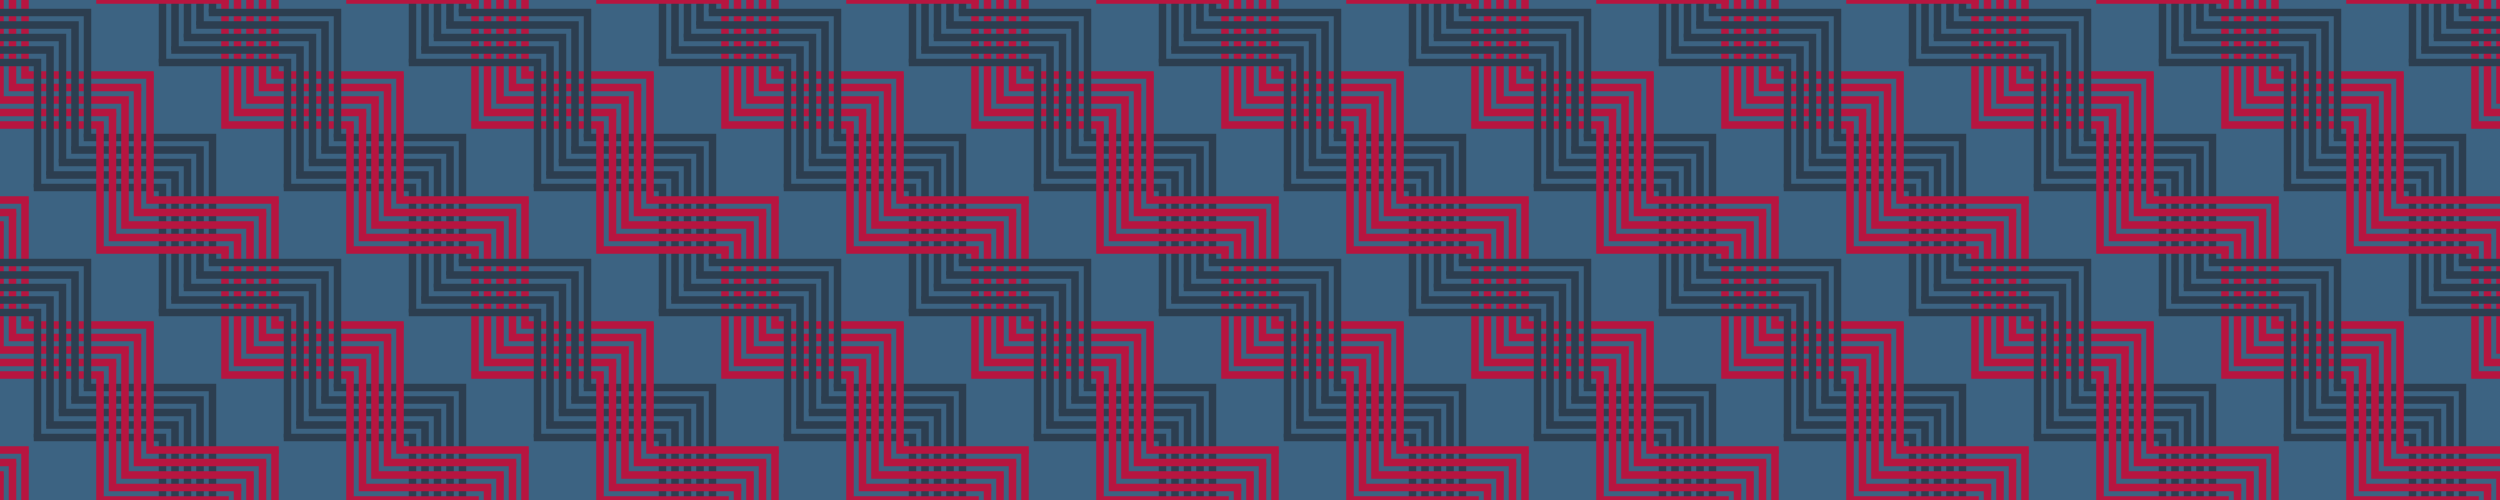 <?xml version="1.0"?>
<!-- Generated by SVGo -->
<svg width="2000" height="400"
     xmlns="http://www.w3.org/2000/svg"
     xmlns:xlink="http://www.w3.org/1999/xlink">
<desc>Generated with https://github.com/marcelmue/konstrukt</desc>
<rect x="0" y="0" width="2000" height="400" style="fill:#3c6382" />
<defs>
<g id="unit">
<polyline points="0,0 0,100 103,100" />
<polyline points="10,-10 10,90 113,90" />
<polyline points="20,-20 20,80 123,80" />
<polyline points="30,-30 30,70 133,70" />
<polyline points="40,-40 40,60 143,60" />
</g>
<g id="runit">
<g transform="scale(-1,-1)">
<use x="0" y="0" xlink:href="#unit" />
</g>
</g>
</defs>
<use x="-30" y="10" xlink:href="#runit" style="stroke:#2c3e50;stroke-width:6;fill:none" />
<use x="170" y="10" xlink:href="#runit" style="stroke:#2c3e50;stroke-width:6;fill:none" />
<use x="370" y="10" xlink:href="#runit" style="stroke:#2c3e50;stroke-width:6;fill:none" />
<use x="570" y="10" xlink:href="#runit" style="stroke:#2c3e50;stroke-width:6;fill:none" />
<use x="770" y="10" xlink:href="#runit" style="stroke:#2c3e50;stroke-width:6;fill:none" />
<use x="970" y="10" xlink:href="#runit" style="stroke:#2c3e50;stroke-width:6;fill:none" />
<use x="1170" y="10" xlink:href="#runit" style="stroke:#2c3e50;stroke-width:6;fill:none" />
<use x="1370" y="10" xlink:href="#runit" style="stroke:#2c3e50;stroke-width:6;fill:none" />
<use x="1570" y="10" xlink:href="#runit" style="stroke:#2c3e50;stroke-width:6;fill:none" />
<use x="1770" y="10" xlink:href="#runit" style="stroke:#2c3e50;stroke-width:6;fill:none" />
<use x="1970" y="10" xlink:href="#runit" style="stroke:#2c3e50;stroke-width:6;fill:none" />
<use x="2170" y="10" xlink:href="#runit" style="stroke:#2c3e50;stroke-width:6;fill:none" />
<use x="-30" y="210" xlink:href="#runit" style="stroke:#2c3e50;stroke-width:6;fill:none" />
<use x="170" y="210" xlink:href="#runit" style="stroke:#2c3e50;stroke-width:6;fill:none" />
<use x="370" y="210" xlink:href="#runit" style="stroke:#2c3e50;stroke-width:6;fill:none" />
<use x="570" y="210" xlink:href="#runit" style="stroke:#2c3e50;stroke-width:6;fill:none" />
<use x="770" y="210" xlink:href="#runit" style="stroke:#2c3e50;stroke-width:6;fill:none" />
<use x="970" y="210" xlink:href="#runit" style="stroke:#2c3e50;stroke-width:6;fill:none" />
<use x="1170" y="210" xlink:href="#runit" style="stroke:#2c3e50;stroke-width:6;fill:none" />
<use x="1370" y="210" xlink:href="#runit" style="stroke:#2c3e50;stroke-width:6;fill:none" />
<use x="1570" y="210" xlink:href="#runit" style="stroke:#2c3e50;stroke-width:6;fill:none" />
<use x="1770" y="210" xlink:href="#runit" style="stroke:#2c3e50;stroke-width:6;fill:none" />
<use x="1970" y="210" xlink:href="#runit" style="stroke:#2c3e50;stroke-width:6;fill:none" />
<use x="2170" y="210" xlink:href="#runit" style="stroke:#2c3e50;stroke-width:6;fill:none" />
<use x="-30" y="410" xlink:href="#runit" style="stroke:#2c3e50;stroke-width:6;fill:none" />
<use x="170" y="410" xlink:href="#runit" style="stroke:#2c3e50;stroke-width:6;fill:none" />
<use x="370" y="410" xlink:href="#runit" style="stroke:#2c3e50;stroke-width:6;fill:none" />
<use x="570" y="410" xlink:href="#runit" style="stroke:#2c3e50;stroke-width:6;fill:none" />
<use x="770" y="410" xlink:href="#runit" style="stroke:#2c3e50;stroke-width:6;fill:none" />
<use x="970" y="410" xlink:href="#runit" style="stroke:#2c3e50;stroke-width:6;fill:none" />
<use x="1170" y="410" xlink:href="#runit" style="stroke:#2c3e50;stroke-width:6;fill:none" />
<use x="1370" y="410" xlink:href="#runit" style="stroke:#2c3e50;stroke-width:6;fill:none" />
<use x="1570" y="410" xlink:href="#runit" style="stroke:#2c3e50;stroke-width:6;fill:none" />
<use x="1770" y="410" xlink:href="#runit" style="stroke:#2c3e50;stroke-width:6;fill:none" />
<use x="1970" y="410" xlink:href="#runit" style="stroke:#2c3e50;stroke-width:6;fill:none" />
<use x="2170" y="410" xlink:href="#runit" style="stroke:#2c3e50;stroke-width:6;fill:none" />
<use x="-120" y="-100" xlink:href="#unit" style="stroke:#b71540;stroke-width:6;fill:none" />
<use x="70" y="-90" xlink:href="#runit" style="stroke:#2c3e50;stroke-width:6;fill:none" />
<use x="80" y="-100" xlink:href="#unit" style="stroke:#b71540;stroke-width:6;fill:none" />
<use x="270" y="-90" xlink:href="#runit" style="stroke:#2c3e50;stroke-width:6;fill:none" />
<use x="280" y="-100" xlink:href="#unit" style="stroke:#b71540;stroke-width:6;fill:none" />
<use x="470" y="-90" xlink:href="#runit" style="stroke:#2c3e50;stroke-width:6;fill:none" />
<use x="480" y="-100" xlink:href="#unit" style="stroke:#b71540;stroke-width:6;fill:none" />
<use x="670" y="-90" xlink:href="#runit" style="stroke:#2c3e50;stroke-width:6;fill:none" />
<use x="680" y="-100" xlink:href="#unit" style="stroke:#b71540;stroke-width:6;fill:none" />
<use x="870" y="-90" xlink:href="#runit" style="stroke:#2c3e50;stroke-width:6;fill:none" />
<use x="880" y="-100" xlink:href="#unit" style="stroke:#b71540;stroke-width:6;fill:none" />
<use x="1070" y="-90" xlink:href="#runit" style="stroke:#2c3e50;stroke-width:6;fill:none" />
<use x="1080" y="-100" xlink:href="#unit" style="stroke:#b71540;stroke-width:6;fill:none" />
<use x="1270" y="-90" xlink:href="#runit" style="stroke:#2c3e50;stroke-width:6;fill:none" />
<use x="1280" y="-100" xlink:href="#unit" style="stroke:#b71540;stroke-width:6;fill:none" />
<use x="1470" y="-90" xlink:href="#runit" style="stroke:#2c3e50;stroke-width:6;fill:none" />
<use x="1480" y="-100" xlink:href="#unit" style="stroke:#b71540;stroke-width:6;fill:none" />
<use x="1670" y="-90" xlink:href="#runit" style="stroke:#2c3e50;stroke-width:6;fill:none" />
<use x="1680" y="-100" xlink:href="#unit" style="stroke:#b71540;stroke-width:6;fill:none" />
<use x="1870" y="-90" xlink:href="#runit" style="stroke:#2c3e50;stroke-width:6;fill:none" />
<use x="1880" y="-100" xlink:href="#unit" style="stroke:#b71540;stroke-width:6;fill:none" />
<use x="2070" y="-90" xlink:href="#runit" style="stroke:#2c3e50;stroke-width:6;fill:none" />
<use x="2080" y="-100" xlink:href="#unit" style="stroke:#b71540;stroke-width:6;fill:none" />
<use x="2270" y="-90" xlink:href="#runit" style="stroke:#2c3e50;stroke-width:6;fill:none" />
<use x="-20" y="0" xlink:href="#unit" style="stroke:#b71540;stroke-width:6;fill:none" />
<use x="180" y="0" xlink:href="#unit" style="stroke:#b71540;stroke-width:6;fill:none" />
<use x="380" y="0" xlink:href="#unit" style="stroke:#b71540;stroke-width:6;fill:none" />
<use x="580" y="0" xlink:href="#unit" style="stroke:#b71540;stroke-width:6;fill:none" />
<use x="780" y="0" xlink:href="#unit" style="stroke:#b71540;stroke-width:6;fill:none" />
<use x="980" y="0" xlink:href="#unit" style="stroke:#b71540;stroke-width:6;fill:none" />
<use x="1180" y="0" xlink:href="#unit" style="stroke:#b71540;stroke-width:6;fill:none" />
<use x="1380" y="0" xlink:href="#unit" style="stroke:#b71540;stroke-width:6;fill:none" />
<use x="1580" y="0" xlink:href="#unit" style="stroke:#b71540;stroke-width:6;fill:none" />
<use x="1780" y="0" xlink:href="#unit" style="stroke:#b71540;stroke-width:6;fill:none" />
<use x="1980" y="0" xlink:href="#unit" style="stroke:#b71540;stroke-width:6;fill:none" />
<use x="2180" y="0" xlink:href="#unit" style="stroke:#b71540;stroke-width:6;fill:none" />
<use x="-120" y="100" xlink:href="#unit" style="stroke:#b71540;stroke-width:6;fill:none" />
<use x="70" y="110" xlink:href="#runit" style="stroke:#2c3e50;stroke-width:6;fill:none" />
<use x="80" y="100" xlink:href="#unit" style="stroke:#b71540;stroke-width:6;fill:none" />
<use x="270" y="110" xlink:href="#runit" style="stroke:#2c3e50;stroke-width:6;fill:none" />
<use x="280" y="100" xlink:href="#unit" style="stroke:#b71540;stroke-width:6;fill:none" />
<use x="470" y="110" xlink:href="#runit" style="stroke:#2c3e50;stroke-width:6;fill:none" />
<use x="480" y="100" xlink:href="#unit" style="stroke:#b71540;stroke-width:6;fill:none" />
<use x="670" y="110" xlink:href="#runit" style="stroke:#2c3e50;stroke-width:6;fill:none" />
<use x="680" y="100" xlink:href="#unit" style="stroke:#b71540;stroke-width:6;fill:none" />
<use x="870" y="110" xlink:href="#runit" style="stroke:#2c3e50;stroke-width:6;fill:none" />
<use x="880" y="100" xlink:href="#unit" style="stroke:#b71540;stroke-width:6;fill:none" />
<use x="1070" y="110" xlink:href="#runit" style="stroke:#2c3e50;stroke-width:6;fill:none" />
<use x="1080" y="100" xlink:href="#unit" style="stroke:#b71540;stroke-width:6;fill:none" />
<use x="1270" y="110" xlink:href="#runit" style="stroke:#2c3e50;stroke-width:6;fill:none" />
<use x="1280" y="100" xlink:href="#unit" style="stroke:#b71540;stroke-width:6;fill:none" />
<use x="1470" y="110" xlink:href="#runit" style="stroke:#2c3e50;stroke-width:6;fill:none" />
<use x="1480" y="100" xlink:href="#unit" style="stroke:#b71540;stroke-width:6;fill:none" />
<use x="1670" y="110" xlink:href="#runit" style="stroke:#2c3e50;stroke-width:6;fill:none" />
<use x="1680" y="100" xlink:href="#unit" style="stroke:#b71540;stroke-width:6;fill:none" />
<use x="1870" y="110" xlink:href="#runit" style="stroke:#2c3e50;stroke-width:6;fill:none" />
<use x="1880" y="100" xlink:href="#unit" style="stroke:#b71540;stroke-width:6;fill:none" />
<use x="2070" y="110" xlink:href="#runit" style="stroke:#2c3e50;stroke-width:6;fill:none" />
<use x="2080" y="100" xlink:href="#unit" style="stroke:#b71540;stroke-width:6;fill:none" />
<use x="2270" y="110" xlink:href="#runit" style="stroke:#2c3e50;stroke-width:6;fill:none" />
<use x="-20" y="200" xlink:href="#unit" style="stroke:#b71540;stroke-width:6;fill:none" />
<use x="180" y="200" xlink:href="#unit" style="stroke:#b71540;stroke-width:6;fill:none" />
<use x="380" y="200" xlink:href="#unit" style="stroke:#b71540;stroke-width:6;fill:none" />
<use x="580" y="200" xlink:href="#unit" style="stroke:#b71540;stroke-width:6;fill:none" />
<use x="780" y="200" xlink:href="#unit" style="stroke:#b71540;stroke-width:6;fill:none" />
<use x="980" y="200" xlink:href="#unit" style="stroke:#b71540;stroke-width:6;fill:none" />
<use x="1180" y="200" xlink:href="#unit" style="stroke:#b71540;stroke-width:6;fill:none" />
<use x="1380" y="200" xlink:href="#unit" style="stroke:#b71540;stroke-width:6;fill:none" />
<use x="1580" y="200" xlink:href="#unit" style="stroke:#b71540;stroke-width:6;fill:none" />
<use x="1780" y="200" xlink:href="#unit" style="stroke:#b71540;stroke-width:6;fill:none" />
<use x="1980" y="200" xlink:href="#unit" style="stroke:#b71540;stroke-width:6;fill:none" />
<use x="2180" y="200" xlink:href="#unit" style="stroke:#b71540;stroke-width:6;fill:none" />
<use x="-120" y="300" xlink:href="#unit" style="stroke:#b71540;stroke-width:6;fill:none" />
<use x="70" y="310" xlink:href="#runit" style="stroke:#2c3e50;stroke-width:6;fill:none" />
<use x="80" y="300" xlink:href="#unit" style="stroke:#b71540;stroke-width:6;fill:none" />
<use x="270" y="310" xlink:href="#runit" style="stroke:#2c3e50;stroke-width:6;fill:none" />
<use x="280" y="300" xlink:href="#unit" style="stroke:#b71540;stroke-width:6;fill:none" />
<use x="470" y="310" xlink:href="#runit" style="stroke:#2c3e50;stroke-width:6;fill:none" />
<use x="480" y="300" xlink:href="#unit" style="stroke:#b71540;stroke-width:6;fill:none" />
<use x="670" y="310" xlink:href="#runit" style="stroke:#2c3e50;stroke-width:6;fill:none" />
<use x="680" y="300" xlink:href="#unit" style="stroke:#b71540;stroke-width:6;fill:none" />
<use x="870" y="310" xlink:href="#runit" style="stroke:#2c3e50;stroke-width:6;fill:none" />
<use x="880" y="300" xlink:href="#unit" style="stroke:#b71540;stroke-width:6;fill:none" />
<use x="1070" y="310" xlink:href="#runit" style="stroke:#2c3e50;stroke-width:6;fill:none" />
<use x="1080" y="300" xlink:href="#unit" style="stroke:#b71540;stroke-width:6;fill:none" />
<use x="1270" y="310" xlink:href="#runit" style="stroke:#2c3e50;stroke-width:6;fill:none" />
<use x="1280" y="300" xlink:href="#unit" style="stroke:#b71540;stroke-width:6;fill:none" />
<use x="1470" y="310" xlink:href="#runit" style="stroke:#2c3e50;stroke-width:6;fill:none" />
<use x="1480" y="300" xlink:href="#unit" style="stroke:#b71540;stroke-width:6;fill:none" />
<use x="1670" y="310" xlink:href="#runit" style="stroke:#2c3e50;stroke-width:6;fill:none" />
<use x="1680" y="300" xlink:href="#unit" style="stroke:#b71540;stroke-width:6;fill:none" />
<use x="1870" y="310" xlink:href="#runit" style="stroke:#2c3e50;stroke-width:6;fill:none" />
<use x="1880" y="300" xlink:href="#unit" style="stroke:#b71540;stroke-width:6;fill:none" />
<use x="2070" y="310" xlink:href="#runit" style="stroke:#2c3e50;stroke-width:6;fill:none" />
<use x="2080" y="300" xlink:href="#unit" style="stroke:#b71540;stroke-width:6;fill:none" />
<use x="2270" y="310" xlink:href="#runit" style="stroke:#2c3e50;stroke-width:6;fill:none" />
<use x="-20" y="400" xlink:href="#unit" style="stroke:#b71540;stroke-width:6;fill:none" />
<use x="180" y="400" xlink:href="#unit" style="stroke:#b71540;stroke-width:6;fill:none" />
<use x="380" y="400" xlink:href="#unit" style="stroke:#b71540;stroke-width:6;fill:none" />
<use x="580" y="400" xlink:href="#unit" style="stroke:#b71540;stroke-width:6;fill:none" />
<use x="780" y="400" xlink:href="#unit" style="stroke:#b71540;stroke-width:6;fill:none" />
<use x="980" y="400" xlink:href="#unit" style="stroke:#b71540;stroke-width:6;fill:none" />
<use x="1180" y="400" xlink:href="#unit" style="stroke:#b71540;stroke-width:6;fill:none" />
<use x="1380" y="400" xlink:href="#unit" style="stroke:#b71540;stroke-width:6;fill:none" />
<use x="1580" y="400" xlink:href="#unit" style="stroke:#b71540;stroke-width:6;fill:none" />
<use x="1780" y="400" xlink:href="#unit" style="stroke:#b71540;stroke-width:6;fill:none" />
<use x="1980" y="400" xlink:href="#unit" style="stroke:#b71540;stroke-width:6;fill:none" />
<use x="2180" y="400" xlink:href="#unit" style="stroke:#b71540;stroke-width:6;fill:none" />
<use x="-120" y="500" xlink:href="#unit" style="stroke:#b71540;stroke-width:6;fill:none" />
<use x="70" y="510" xlink:href="#runit" style="stroke:#2c3e50;stroke-width:6;fill:none" />
<use x="80" y="500" xlink:href="#unit" style="stroke:#b71540;stroke-width:6;fill:none" />
<use x="270" y="510" xlink:href="#runit" style="stroke:#2c3e50;stroke-width:6;fill:none" />
<use x="280" y="500" xlink:href="#unit" style="stroke:#b71540;stroke-width:6;fill:none" />
<use x="470" y="510" xlink:href="#runit" style="stroke:#2c3e50;stroke-width:6;fill:none" />
<use x="480" y="500" xlink:href="#unit" style="stroke:#b71540;stroke-width:6;fill:none" />
<use x="670" y="510" xlink:href="#runit" style="stroke:#2c3e50;stroke-width:6;fill:none" />
<use x="680" y="500" xlink:href="#unit" style="stroke:#b71540;stroke-width:6;fill:none" />
<use x="870" y="510" xlink:href="#runit" style="stroke:#2c3e50;stroke-width:6;fill:none" />
<use x="880" y="500" xlink:href="#unit" style="stroke:#b71540;stroke-width:6;fill:none" />
<use x="1070" y="510" xlink:href="#runit" style="stroke:#2c3e50;stroke-width:6;fill:none" />
<use x="1080" y="500" xlink:href="#unit" style="stroke:#b71540;stroke-width:6;fill:none" />
<use x="1270" y="510" xlink:href="#runit" style="stroke:#2c3e50;stroke-width:6;fill:none" />
<use x="1280" y="500" xlink:href="#unit" style="stroke:#b71540;stroke-width:6;fill:none" />
<use x="1470" y="510" xlink:href="#runit" style="stroke:#2c3e50;stroke-width:6;fill:none" />
<use x="1480" y="500" xlink:href="#unit" style="stroke:#b71540;stroke-width:6;fill:none" />
<use x="1670" y="510" xlink:href="#runit" style="stroke:#2c3e50;stroke-width:6;fill:none" />
<use x="1680" y="500" xlink:href="#unit" style="stroke:#b71540;stroke-width:6;fill:none" />
<use x="1870" y="510" xlink:href="#runit" style="stroke:#2c3e50;stroke-width:6;fill:none" />
<use x="1880" y="500" xlink:href="#unit" style="stroke:#b71540;stroke-width:6;fill:none" />
<use x="2070" y="510" xlink:href="#runit" style="stroke:#2c3e50;stroke-width:6;fill:none" />
<use x="2080" y="500" xlink:href="#unit" style="stroke:#b71540;stroke-width:6;fill:none" />
<use x="2270" y="510" xlink:href="#runit" style="stroke:#2c3e50;stroke-width:6;fill:none" />
</svg>

